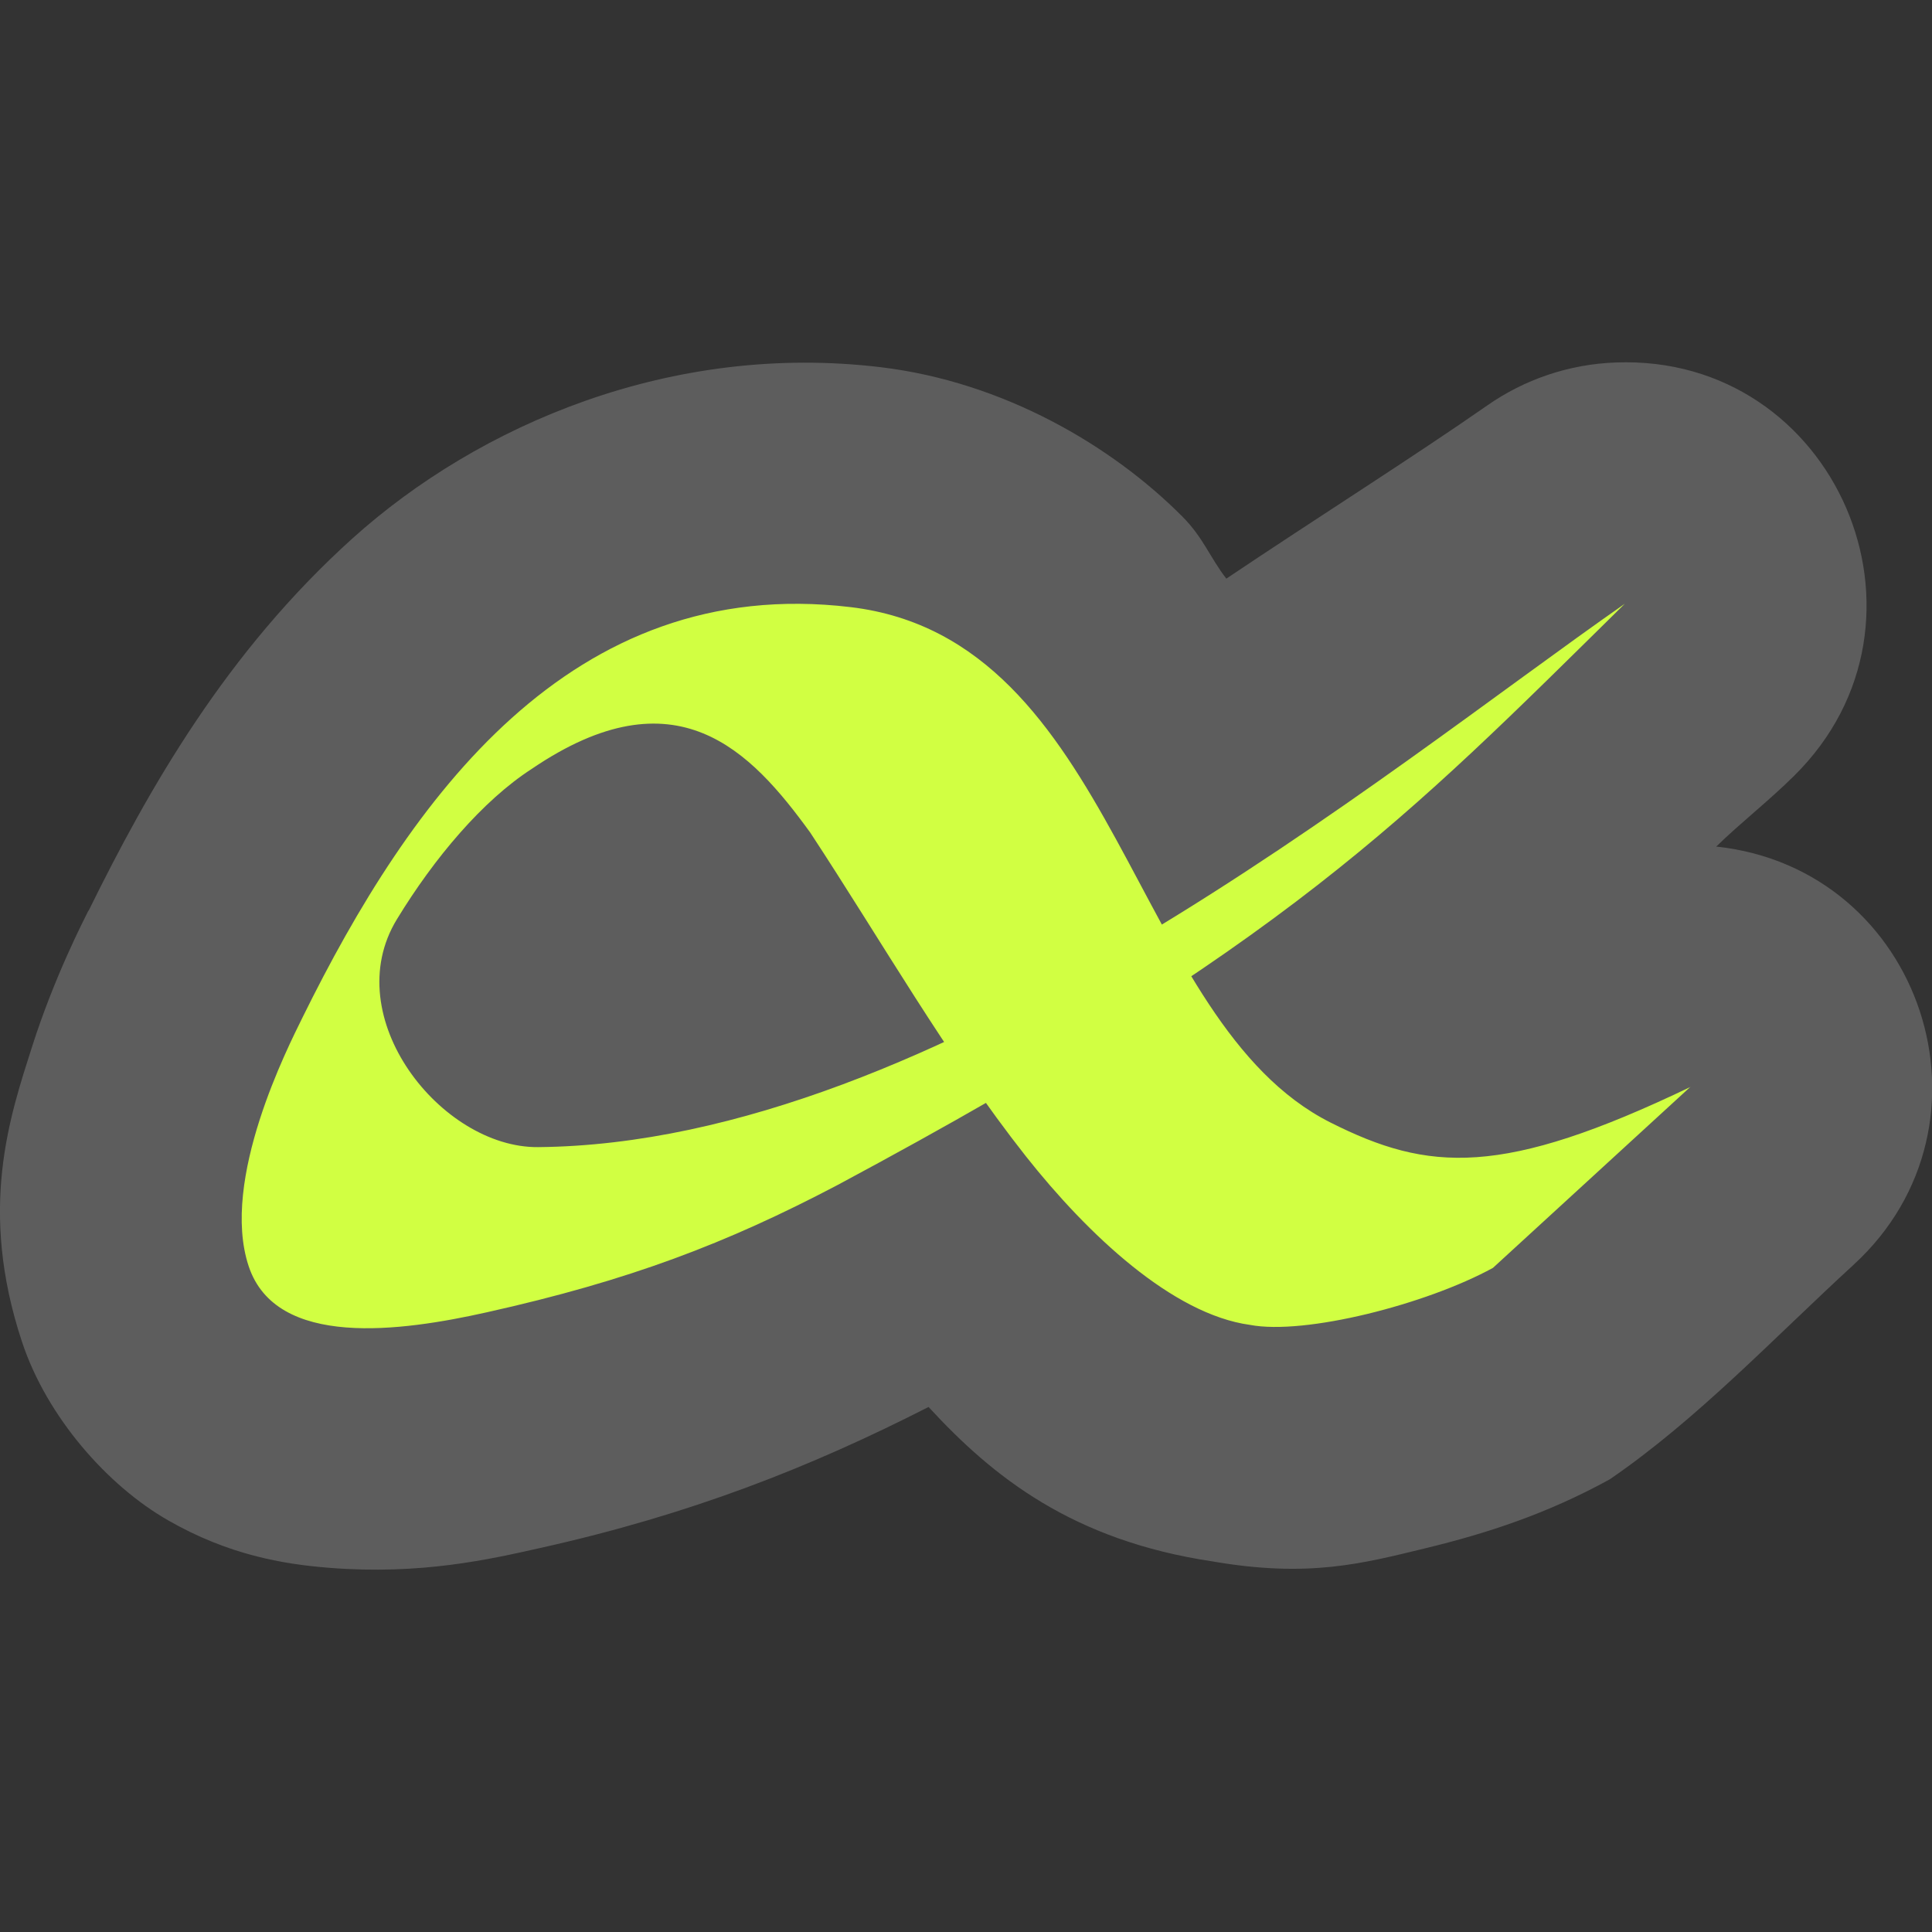 <?xml version="1.0" encoding="UTF-8" standalone="no"?>
<svg xmlns="http://www.w3.org/2000/svg" height="16" width="16" version="1">
 <rect width="100%" height="100%" fill="#333333" stroke="none"/>
 <path style="fill:#5d5d5d;stroke-width:3.996;stroke-linecap:round;stroke-linejoin:round" d="M 13.379,3.002 C 12.997,3.016 12.628,3.14 12.315,3.359 11.719,3.775 10.899,4.293 10.156,4.792 10.018,4.614 9.966,4.452 9.789,4.275 9.207,3.691 8.311,3.163 7.294,3.041 5.564,2.833 3.967,3.516 2.92,4.458 1.873,5.401 1.231,6.532 0.734,7.542 h -0.002 c -0.037,0.075 -0.281,0.545 -0.466,1.125 -0.185,0.58 -0.448,1.345 -0.084,2.445 0.206,0.623 0.709,1.192 1.209,1.478 0.5,0.287 0.954,0.364 1.336,0.394 0.762,0.06 1.327,-0.07 1.755,-0.166 1.24,-0.277 2.229,-0.667 3.208,-1.166 0.531,0.577 1.19,1.105 2.352,1.279 0.797,0.138 1.246,0.016 1.755,-0.107 0.525,-0.127 1.017,-0.289 1.533,-0.572 0.725,-0.496 1.356,-1.168 2.022,-1.779 1.267,-1.164 0.571,-3.28 -1.139,-3.462 0.205,-0.2 0.432,-0.375 0.645,-0.586 1.299,-1.282 0.344,-3.494 -1.478,-3.423 z"/>
 <polygon display="none" points="664 430.5 588 333 517.5 214 500 192 386 355 328 328 304 332.5 299.5 366 318.5 403.5 338 431 309.5 462 275.5 507 300 533 304 551 318.5 569.5 340.5 583 351.5 604.5 373.5 617 395 637.5 452.5 723 488.5 788.5 502 812.5 551.5 721.5 612.5 637 628.5 616 668 619.5 707 615 713 603 688.5 578 676.5 569.5 693.5 560.5 693.5 540 732.5 497.5" transform="matrix(.063 0 0 .063 -131 -40.03)" fill="#5a0e00"/>
 <path d="m 14,9 -1.636,1.5 c -0.551,0.302 -1.557,0.559 -2.013,0.472 -0.64,-0.088 -1.341,-0.746 -1.855,-1.396 -0.65,-0.824 -1.199,-1.788 -1.786,-2.681 -0.492,-0.678 -1.111,-1.34 -2.307,-0.527 -0.408,0.264 -0.807,0.738 -1.116,1.245 -0.494,0.81 0.367,1.894 1.169,1.887 3.311,-0.03 6.988,-3.097 9,-4.5 -1.82,1.792 -2.797,2.82 -6.522,4.815 -0.917,0.482 -1.723,0.79 -2.903,1.053 -0.706,0.158 -1.745,0.304 -1.972,-0.383 -0.237,-0.716 0.329,-1.819 0.446,-2.058 0.889,-1.804 2.218,-3.677 4.54,-3.399 2.215,0.265 2.319,3.435 3.973,4.268 0.814,0.41 1.421,0.454 2.983,-0.295 z" style="fill:#d1ff42"/>
</svg>
